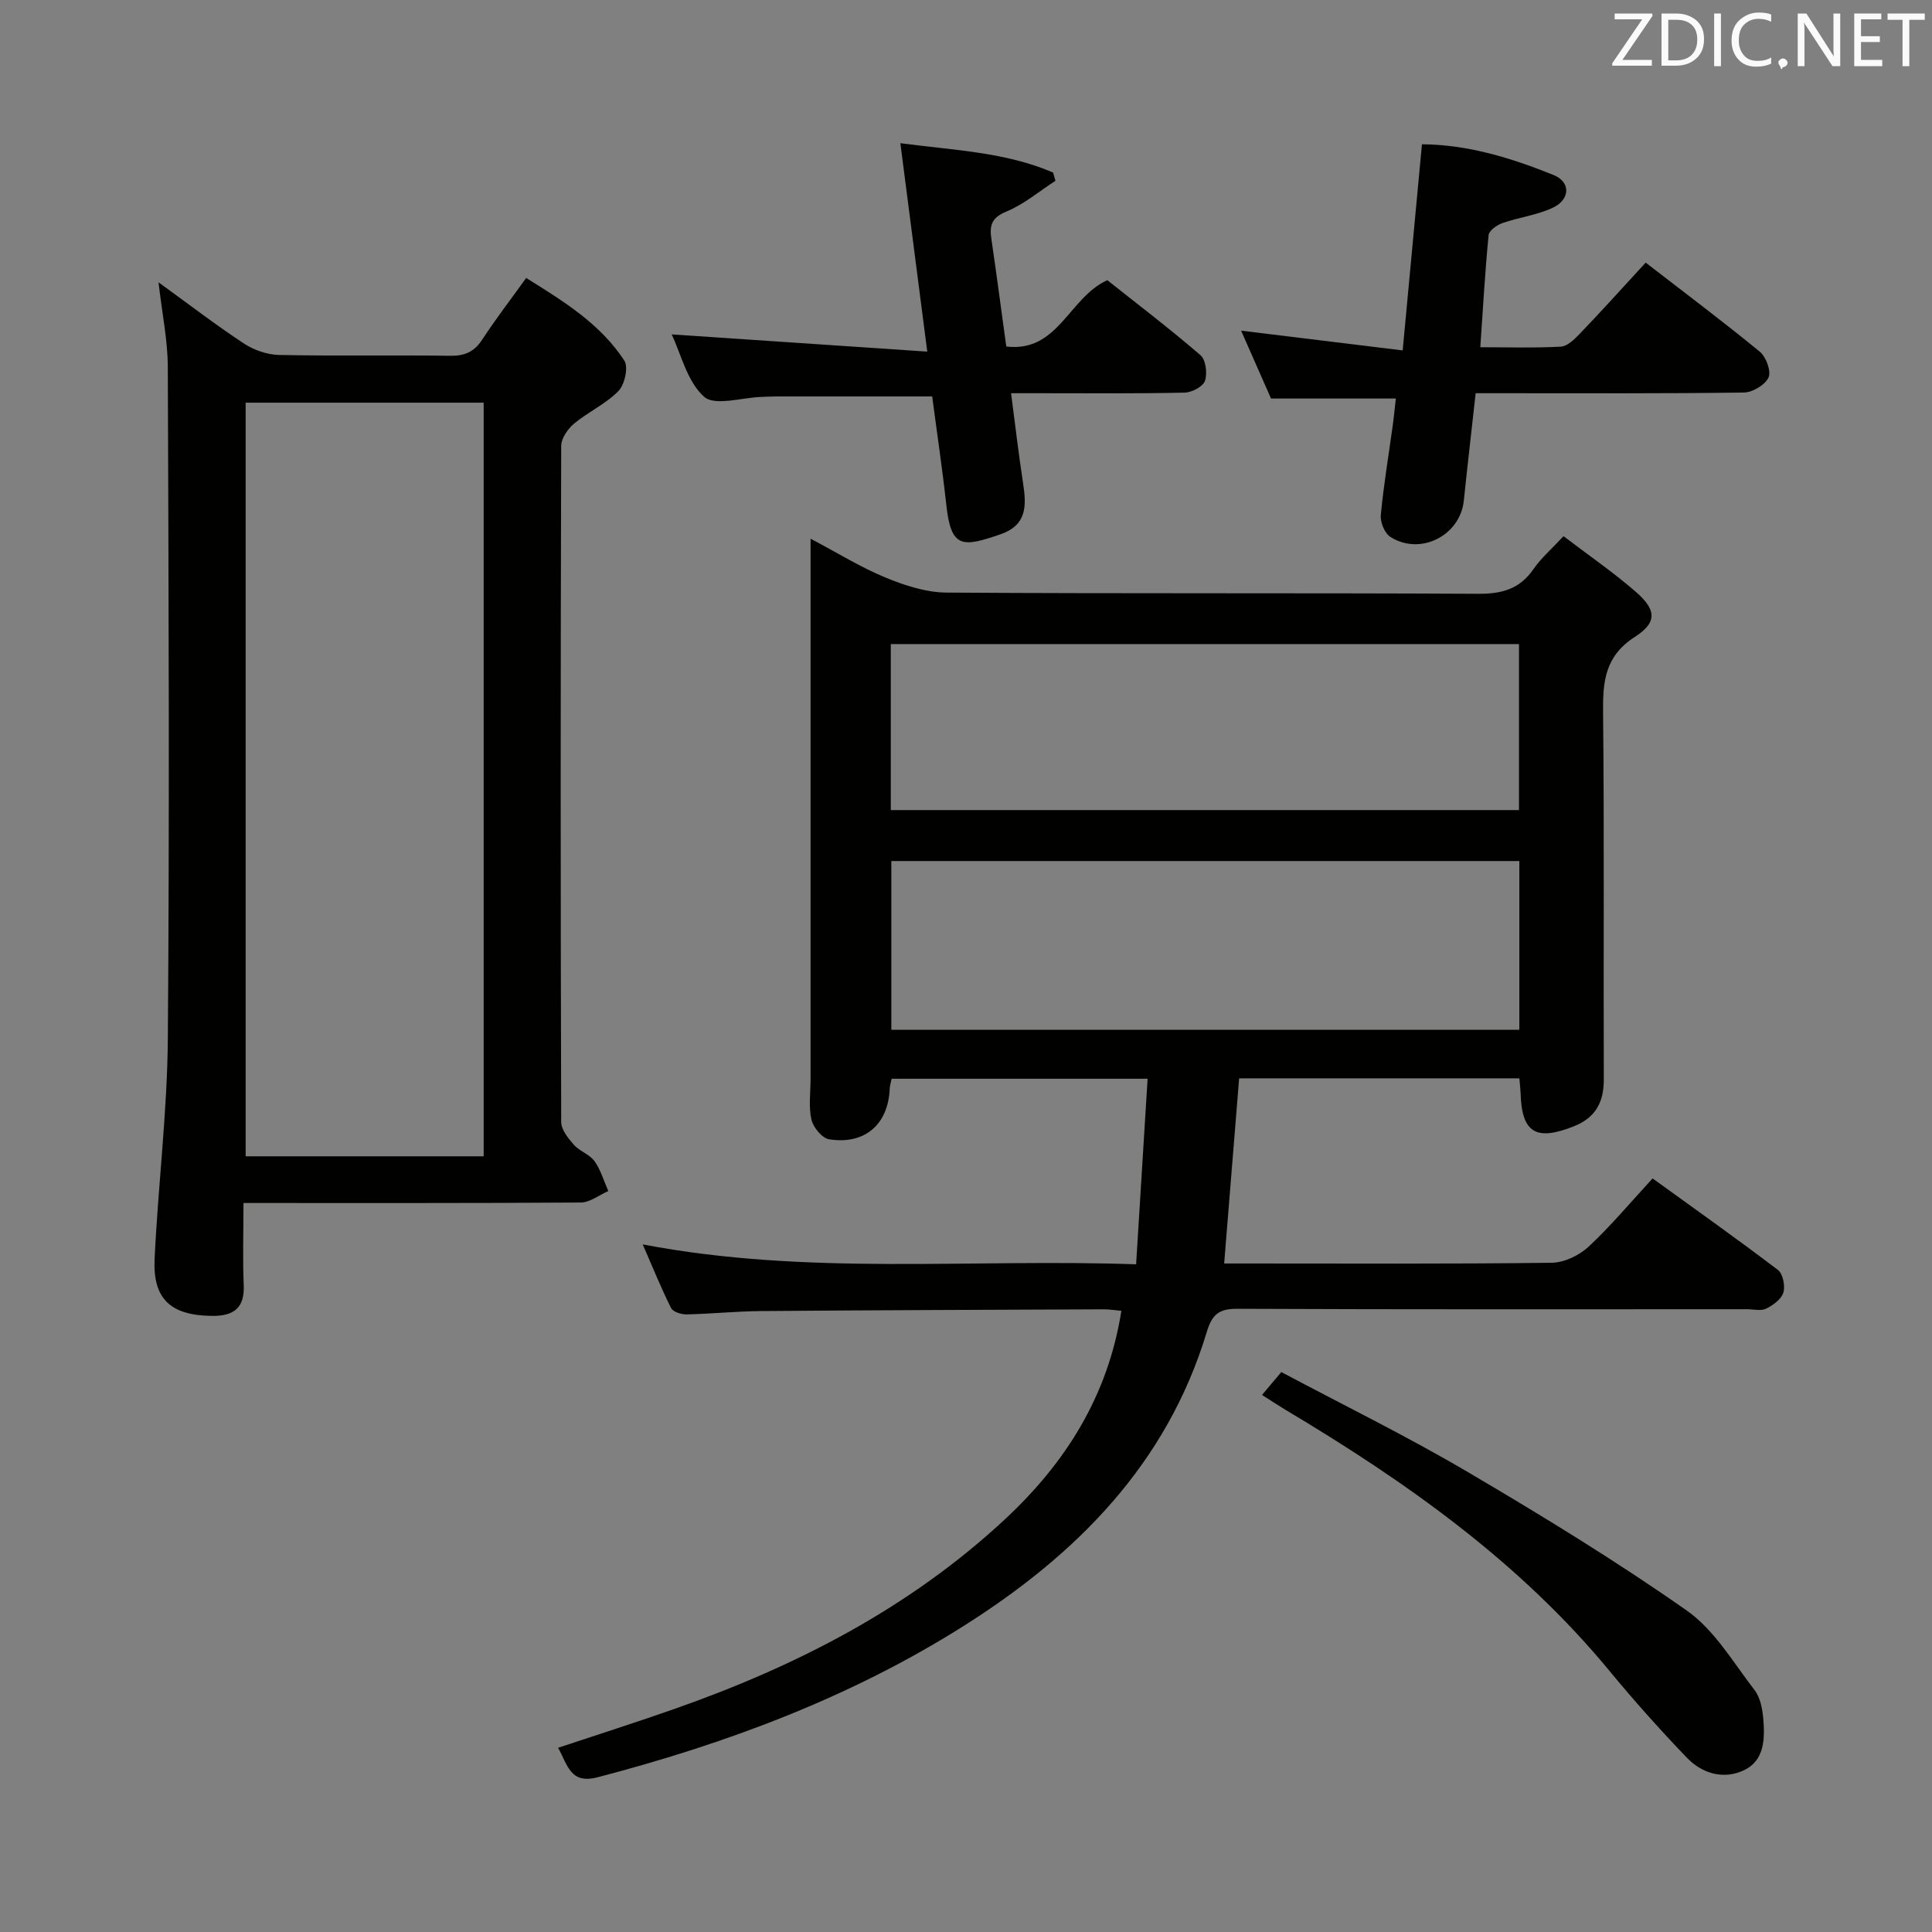 <svg enable-background="new 0 0 400 400" viewBox="0 0 400 400" xmlns="http://www.w3.org/2000/svg"><rect x="0" y="0" width="400" height="400" fill="#808080" stroke="none"/><path d="m314.57 223.26c-19.58 0-38.69 0-58.02 0-1.02 12.66-2.03 25.16-3.1 38.33h4.83c21 0 42 .12 62.99-.15 2.59-.03 5.68-1.52 7.62-3.32 4.6-4.28 8.65-9.14 13.26-14.14 8.86 6.41 17.51 12.53 25.94 18.94 1.04.79 1.55 3.31 1.14 4.68-.41 1.38-2.13 2.63-3.57 3.34-1.07.53-2.62.12-3.95.12-35.16 0-70.33.07-105.49-.09-3.84-.02-5.26 1.12-6.38 4.83-8.26 27.29-26.93 46.07-50.39 60.88-23.44 14.79-49.02 24.3-75.7 31.28-5.67 1.48-6.17-2.44-8.2-6.1 8.25-2.75 16.25-5.29 24.16-8.07 25.17-8.84 48.52-20.82 68.27-39.16 12.69-11.78 21.41-25.65 24.19-43.24-1.34-.12-2.46-.31-3.58-.31-23.66.1-47.32.17-70.98.36-5.15.04-10.29.58-15.45.69-1.1.02-2.82-.51-3.22-1.31-2.05-4.1-3.77-8.36-5.87-13.18 34.07 6.51 67.69 2.92 102.15 4.12.81-13.1 1.58-25.6 2.38-38.42-17.99 0-35.39 0-53 0-.15.77-.36 1.38-.39 2.01-.29 7.41-5.12 11.7-12.55 10.53-1.45-.23-3.29-2.47-3.66-4.07-.61-2.7-.18-5.63-.18-8.46 0-35.16 0-70.33 0-105.49 0-1.81 0-3.62 0-6.33 5.57 2.94 10.36 5.92 15.5 8.04 4 1.65 8.45 3.1 12.7 3.12 36.66.24 73.33.05 109.99.25 4.91.03 8.61-.96 11.47-5.1 1.58-2.29 3.76-4.17 6.23-6.83 5.12 3.91 10.31 7.46 15.02 11.57 4.19 3.65 4.42 6.28-.23 9.27-6.2 3.98-6.67 9.19-6.6 15.63.26 25.33.06 50.66.15 75.99.02 4.72-1.71 7.93-6.18 9.71-7.9 3.15-10.83 1.35-11.05-6.94-.03-.82-.14-1.63-.25-2.98zm-.01-44.99c-43.45 0-86.64 0-130.02 0v34.93h130.02c0-11.82 0-23.24 0-34.93zm-130.13-10.55h130.06c0-11.6 0-22.97 0-34.37-43.53 0-86.72 0-130.06 0z" fill="#010100"/><path d="m50.41 249.07c0 6.06-.18 11.53.05 16.98.21 4.92-2.21 6.45-6.68 6.39-8.4-.12-12.17-3.45-11.77-11.8.72-15.26 2.63-30.49 2.74-45.75.36-46.31.16-92.62-.01-138.93-.02-5.52-1.18-11.04-1.92-17.51 6.38 4.62 11.89 8.86 17.68 12.67 2.07 1.36 4.81 2.32 7.27 2.37 11.82.24 23.65.01 35.48.17 2.99.04 4.94-.83 6.59-3.35 2.72-4.17 5.77-8.13 9.1-12.76 7.71 4.81 15.33 9.46 20.32 17.11.88 1.34.08 4.97-1.22 6.3-2.63 2.68-6.28 4.32-9.2 6.76-1.3 1.09-2.65 3.06-2.65 4.63-.14 46.64-.14 93.29 0 139.93 0 1.6 1.44 3.4 2.63 4.74 1.18 1.34 3.25 1.97 4.26 3.38 1.3 1.82 1.94 4.11 2.86 6.2-1.9.82-3.79 2.35-5.69 2.37-23 .15-45.98.1-69.84.1zm49.73-9.67c0-52.38 0-104.23 0-156.03-16.7 0-32.95 0-49.28 0v156.03z" fill="#010100"/><path d="m340.72 54.37c8.23 6.37 16.08 12.24 23.64 18.46 1.3 1.07 2.38 4.06 1.79 5.33-.72 1.54-3.31 3.09-5.12 3.11-16.65.23-33.3.14-49.96.14-1.8 0-3.59 0-5.55 0-.86 7.79-1.7 15-2.45 22.23-.75 7.24-9 11.48-15.22 7.51-1.18-.75-2.11-3.04-1.97-4.51.59-6.27 1.64-12.5 2.5-18.74.24-1.78.41-3.57.61-5.39-8.72 0-17.11 0-25.84 0-1.96-4.45-4.07-9.23-6.19-14.05 11.18 1.37 21.97 2.69 33.45 4.09 1.37-14.67 2.66-28.49 3.99-42.68 9.58.07 18.55 2.85 27.28 6.38 3.52 1.42 3.46 5.04-.19 6.76-3.25 1.53-6.99 1.98-10.42 3.17-1.15.4-2.78 1.56-2.87 2.5-.74 7.55-1.16 15.13-1.72 23.21 5.76 0 11.22.18 16.66-.12 1.36-.08 2.83-1.51 3.91-2.64 4.48-4.67 8.82-9.48 13.67-14.76z" fill="#010100"/><path d="m139.06 69.23c17.69 1.19 34.98 2.36 52.92 3.57-1.94-15.05-3.7-28.64-5.57-43.15 11.18 1.47 21.78 1.84 31.62 6.07.16.57.33 1.14.49 1.71-3.37 2.18-6.53 4.88-10.18 6.38-3.07 1.26-3.49 2.89-3.09 5.64 1.06 7.22 2.01 14.46 3.09 22.29 10.77 1.29 12.92-10.12 20.92-13.73 6.17 4.9 12.9 10.02 19.29 15.53 1.1.95 1.45 3.78.92 5.32-.42 1.19-2.73 2.4-4.23 2.43-9.99.22-19.98.12-29.98.12-1.79 0-3.58 0-5.93 0 .88 6.67 1.57 12.72 2.5 18.73.71 4.59.77 8.59-4.67 10.47-7.88 2.72-10.25 2.97-11.23-6.02-.83-7.58-1.96-15.12-2.93-22.51-11.05 0-21.65 0-32.25 0-1 0-2 .06-3 .09-4.11.12-9.75 1.96-11.98-.03-3.51-3.14-4.77-8.85-6.71-12.91z" fill="#010100"/><path d="m261.29 288.81c1.26-1.5 2.28-2.71 3.99-4.74 12.86 6.84 25.96 13.26 38.51 20.64 15.44 9.08 30.77 18.45 45.43 28.73 5.73 4.02 9.62 10.74 14.04 16.47 1.21 1.57 1.65 3.99 1.82 6.08.33 4.05.21 8.51-3.97 10.5-4.24 2.02-8.69.74-11.9-2.61-5.51-5.75-10.84-11.7-15.91-17.85-18.69-22.68-42.24-39.29-67.2-54.17-1.53-.92-3.03-1.92-4.81-3.05z" fill="#010100"/><g fill="#fafafb"><path d="m342.2 3.2-6.3 9.2h6.1v1.2h-8.2v-.5l6.2-9.1h-5.7v-1.2h7.8v.4z"/><path d="m344 13.7v-10.9h3.1c1.6 0 3 .5 4.1 1.4 1.1 1 1.6 2.2 1.6 3.9s-.5 3-1.6 4-2.5 1.5-4.2 1.5h-3zm1.4-9.6v8.4h1.6c1.4 0 2.5-.4 3.2-1.1.8-.8 1.2-1.8 1.2-3.2s-.4-2.4-1.2-3.1-1.8-1-3.1-1z"/><path d="m356.3 2.8v10.9h-1.4v-10.9z"/><path d="m366.6 13.2c-.8.4-1.8.6-3 .6-1.6 0-2.8-.5-3.7-1.5s-1.4-2.3-1.4-3.9c0-1.7.5-3.2 1.6-4.2s2.4-1.6 4-1.6c1 0 1.9.1 2.6.4v1.5c-.8-.4-1.6-.6-2.6-.6-1.2 0-2.2.4-3 1.2s-1.1 1.9-1.1 3.3c0 1.3.4 2.3 1.1 3.1s1.6 1.1 2.8 1.1c1.1 0 2-.2 2.8-.7v1.3z"/><path d="m368.2 13c0-.3.1-.5.3-.6.2-.2.4-.3.6-.3.3 0 .5.1.7.3s.3.4.3.6-.1.5-.3.6c-.2.2-.4.3-.7.3-.3 1-.5-.1-.6-.3-.2-.2-.3-.4-.3-.6z"/><path d="m381.1 13.7h-1.7l-5.5-8.4c-.2-.2-.3-.5-.4-.7 0 .2.1.8.1 1.5v7.6h-1.4v-10.9h1.8l5.3 8.3c.3.4.4.6.4.8 0-.3-.1-.8-.1-1.6v-7.5h1.4v10.9z"/><path d="m389.7 13.7h-5.8v-10.9h5.6v1.2h-4.2v3.5h3.9v1.2h-3.9v3.7h4.4z"/><path d="m398.4 4.1h-3.1v9.6h-1.4v-9.6h-3.1v-1.3h7.7v1.3z"/></g></svg>